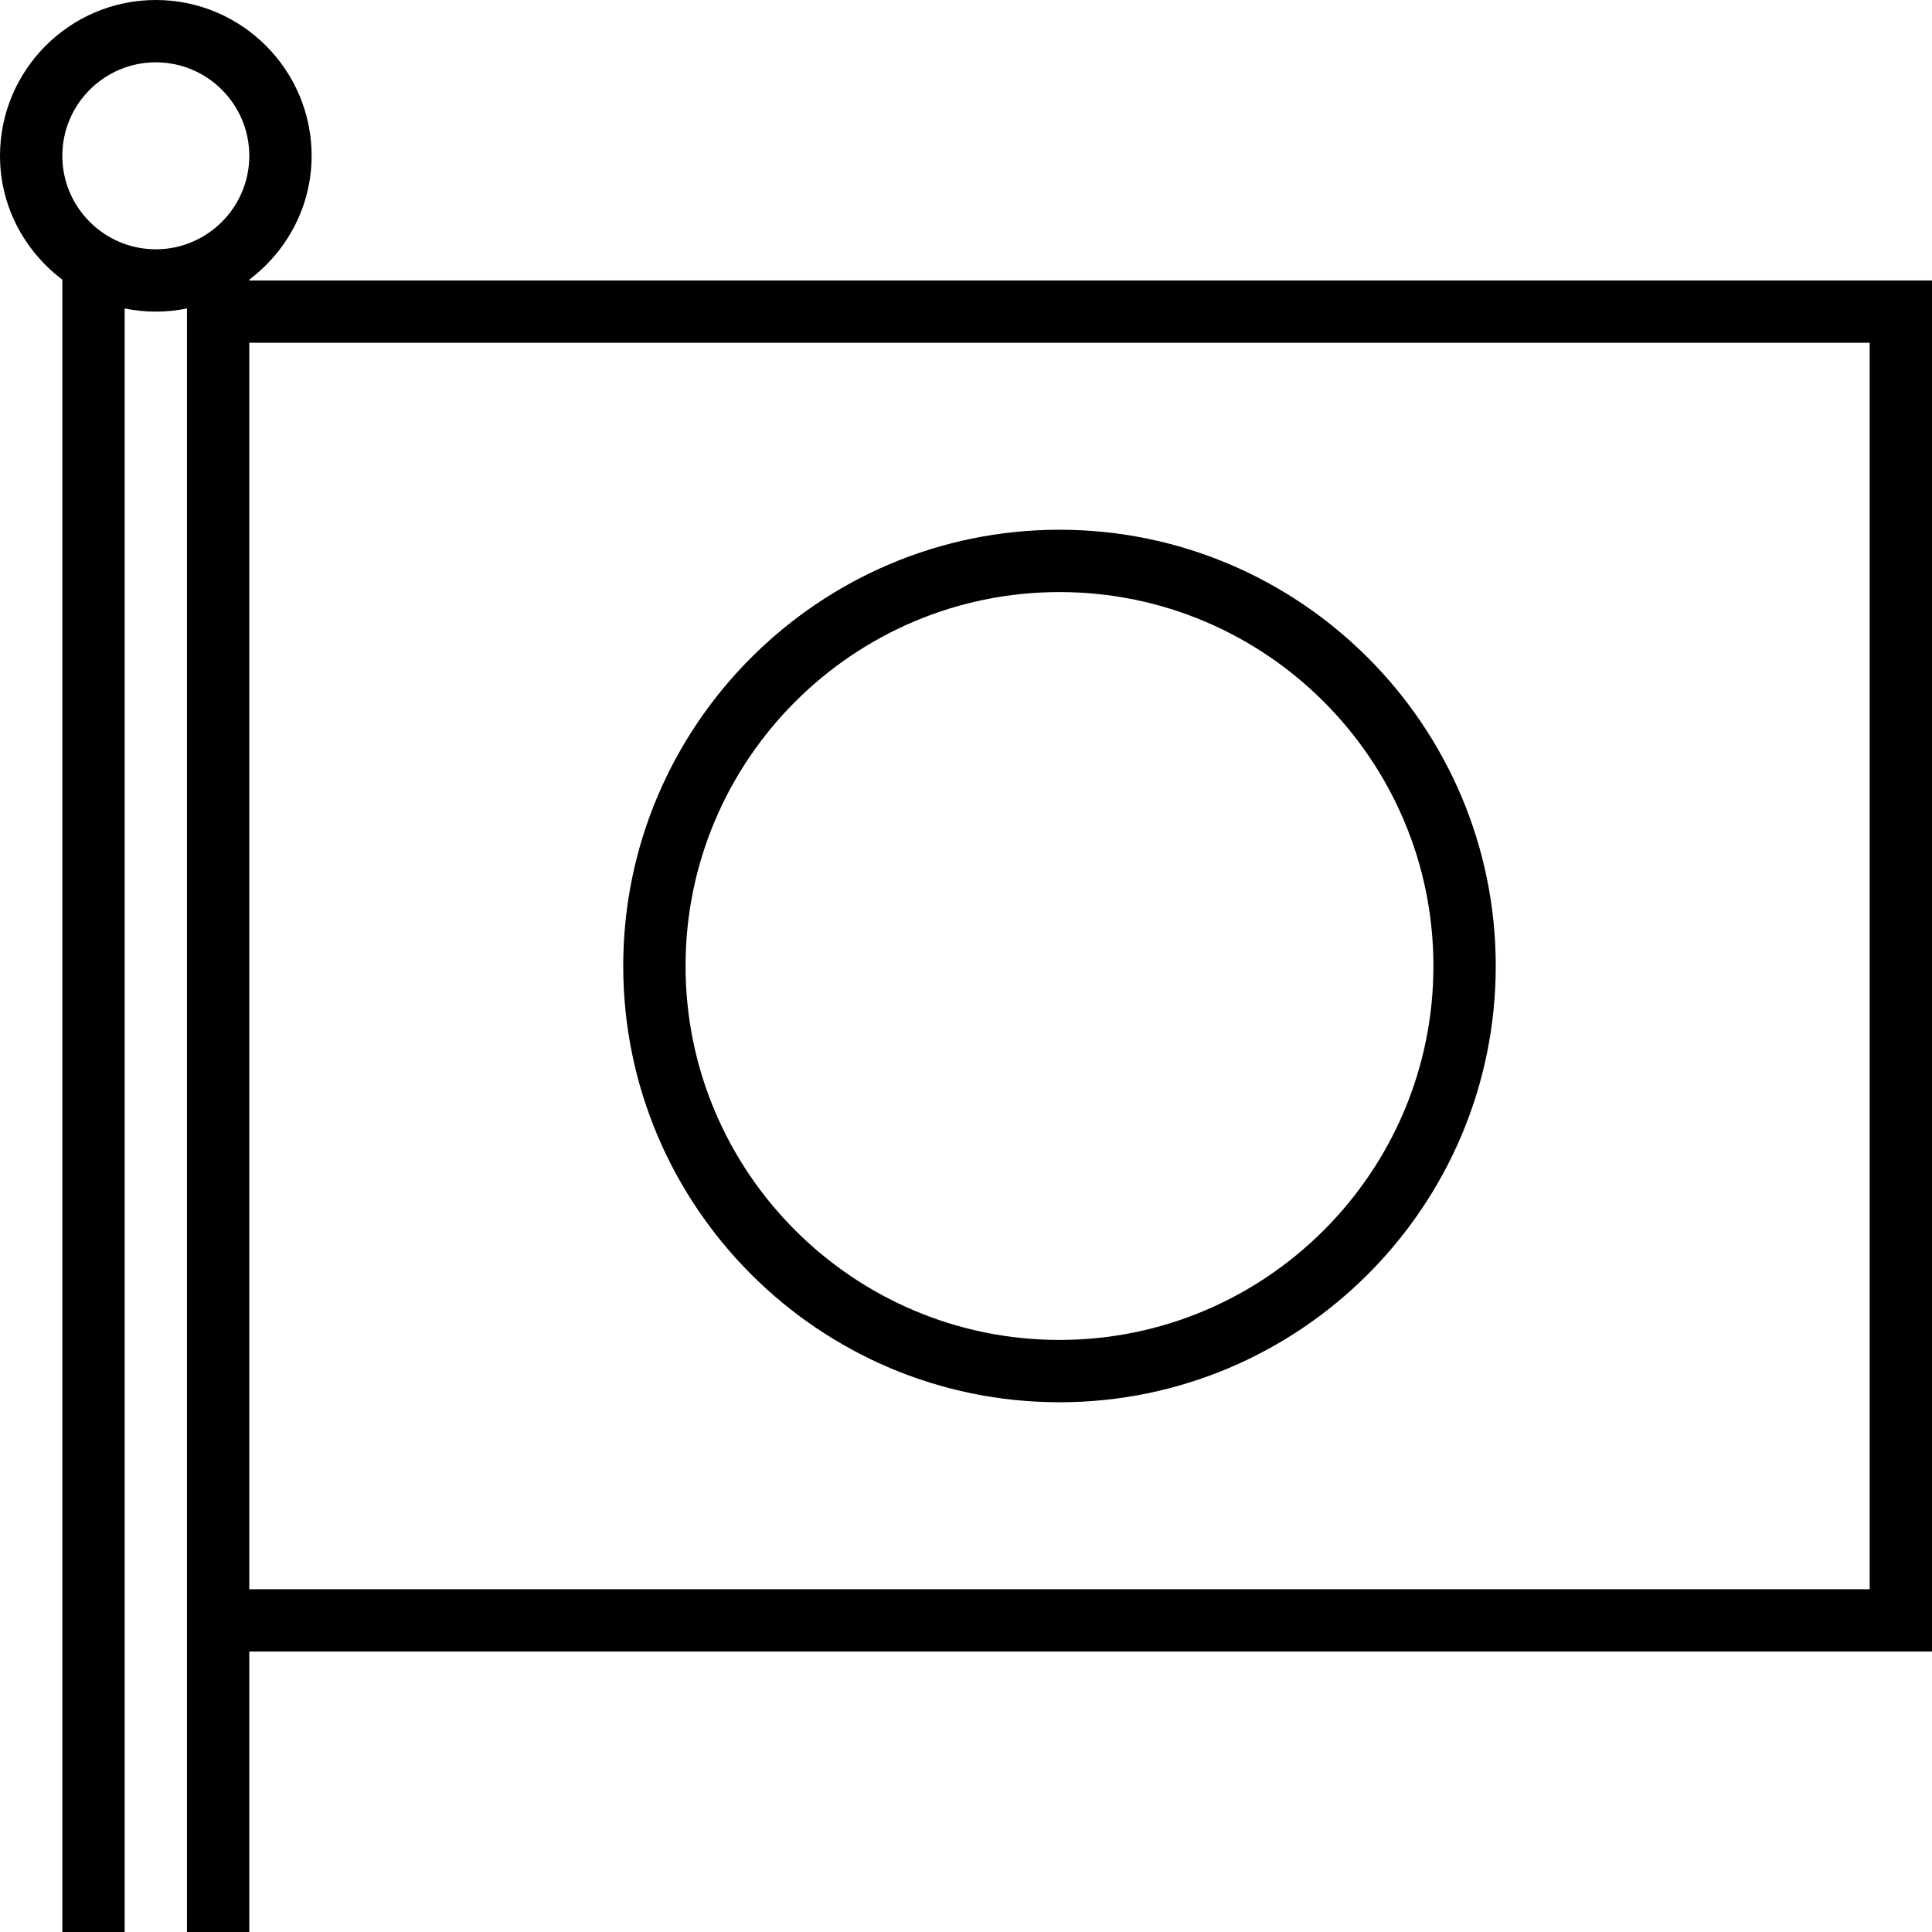 <?xml version="1.0" encoding="iso-8859-1"?>
<!-- Generator: Adobe Illustrator 19.0.0, SVG Export Plug-In . SVG Version: 6.00 Build 0)  -->
<svg xmlns="http://www.w3.org/2000/svg" xmlns:xlink="http://www.w3.org/1999/xlink" version="1.1" id="Capa_1" x="0px" y="0px" viewBox="0 0 496 496" style="enable-background:new 0 0 496 496;" xml:space="preserve">
<g>
	<g>
		<g>
			<path d="M64,72v-0.208C73.656,64.488,80,53.016,80,40C80,17.944,62.056,0,40,0C17.944,0,0,17.944,0,40     c0,13.016,6.344,24.488,16,31.792V496h16V79.192C34.584,79.72,37.264,80,40,80s5.416-0.28,8-0.808V496h16v-72h432V72H64z M40,64     c-13.232,0-24-10.768-24-24s10.768-24,24-24s24,10.768,24,24S53.232,64,40,64z M480,408H64V88h416V408z"/>
			<path d="M272,360c61.76,0,112-50.24,112-112s-50.24-112-112-112s-112,50.24-112,112S210.24,360,272,360z M272,152     c52.936,0,96,43.064,96,96c0,52.936-43.064,96-96,96c-52.936,0-96-43.064-96-96C176,195.064,219.064,152,272,152z"/>
		</g>
	</g>
</g>
<g>
</g>
<g>
</g>
<g>
</g>
<g>
</g>
<g>
</g>
<g>
</g>
<g>
</g>
<g>
</g>
<g>
</g>
<g>
</g>
<g>
</g>
<g>
</g>
<g>
</g>
<g>
</g>
<g>
</g>
</svg>
